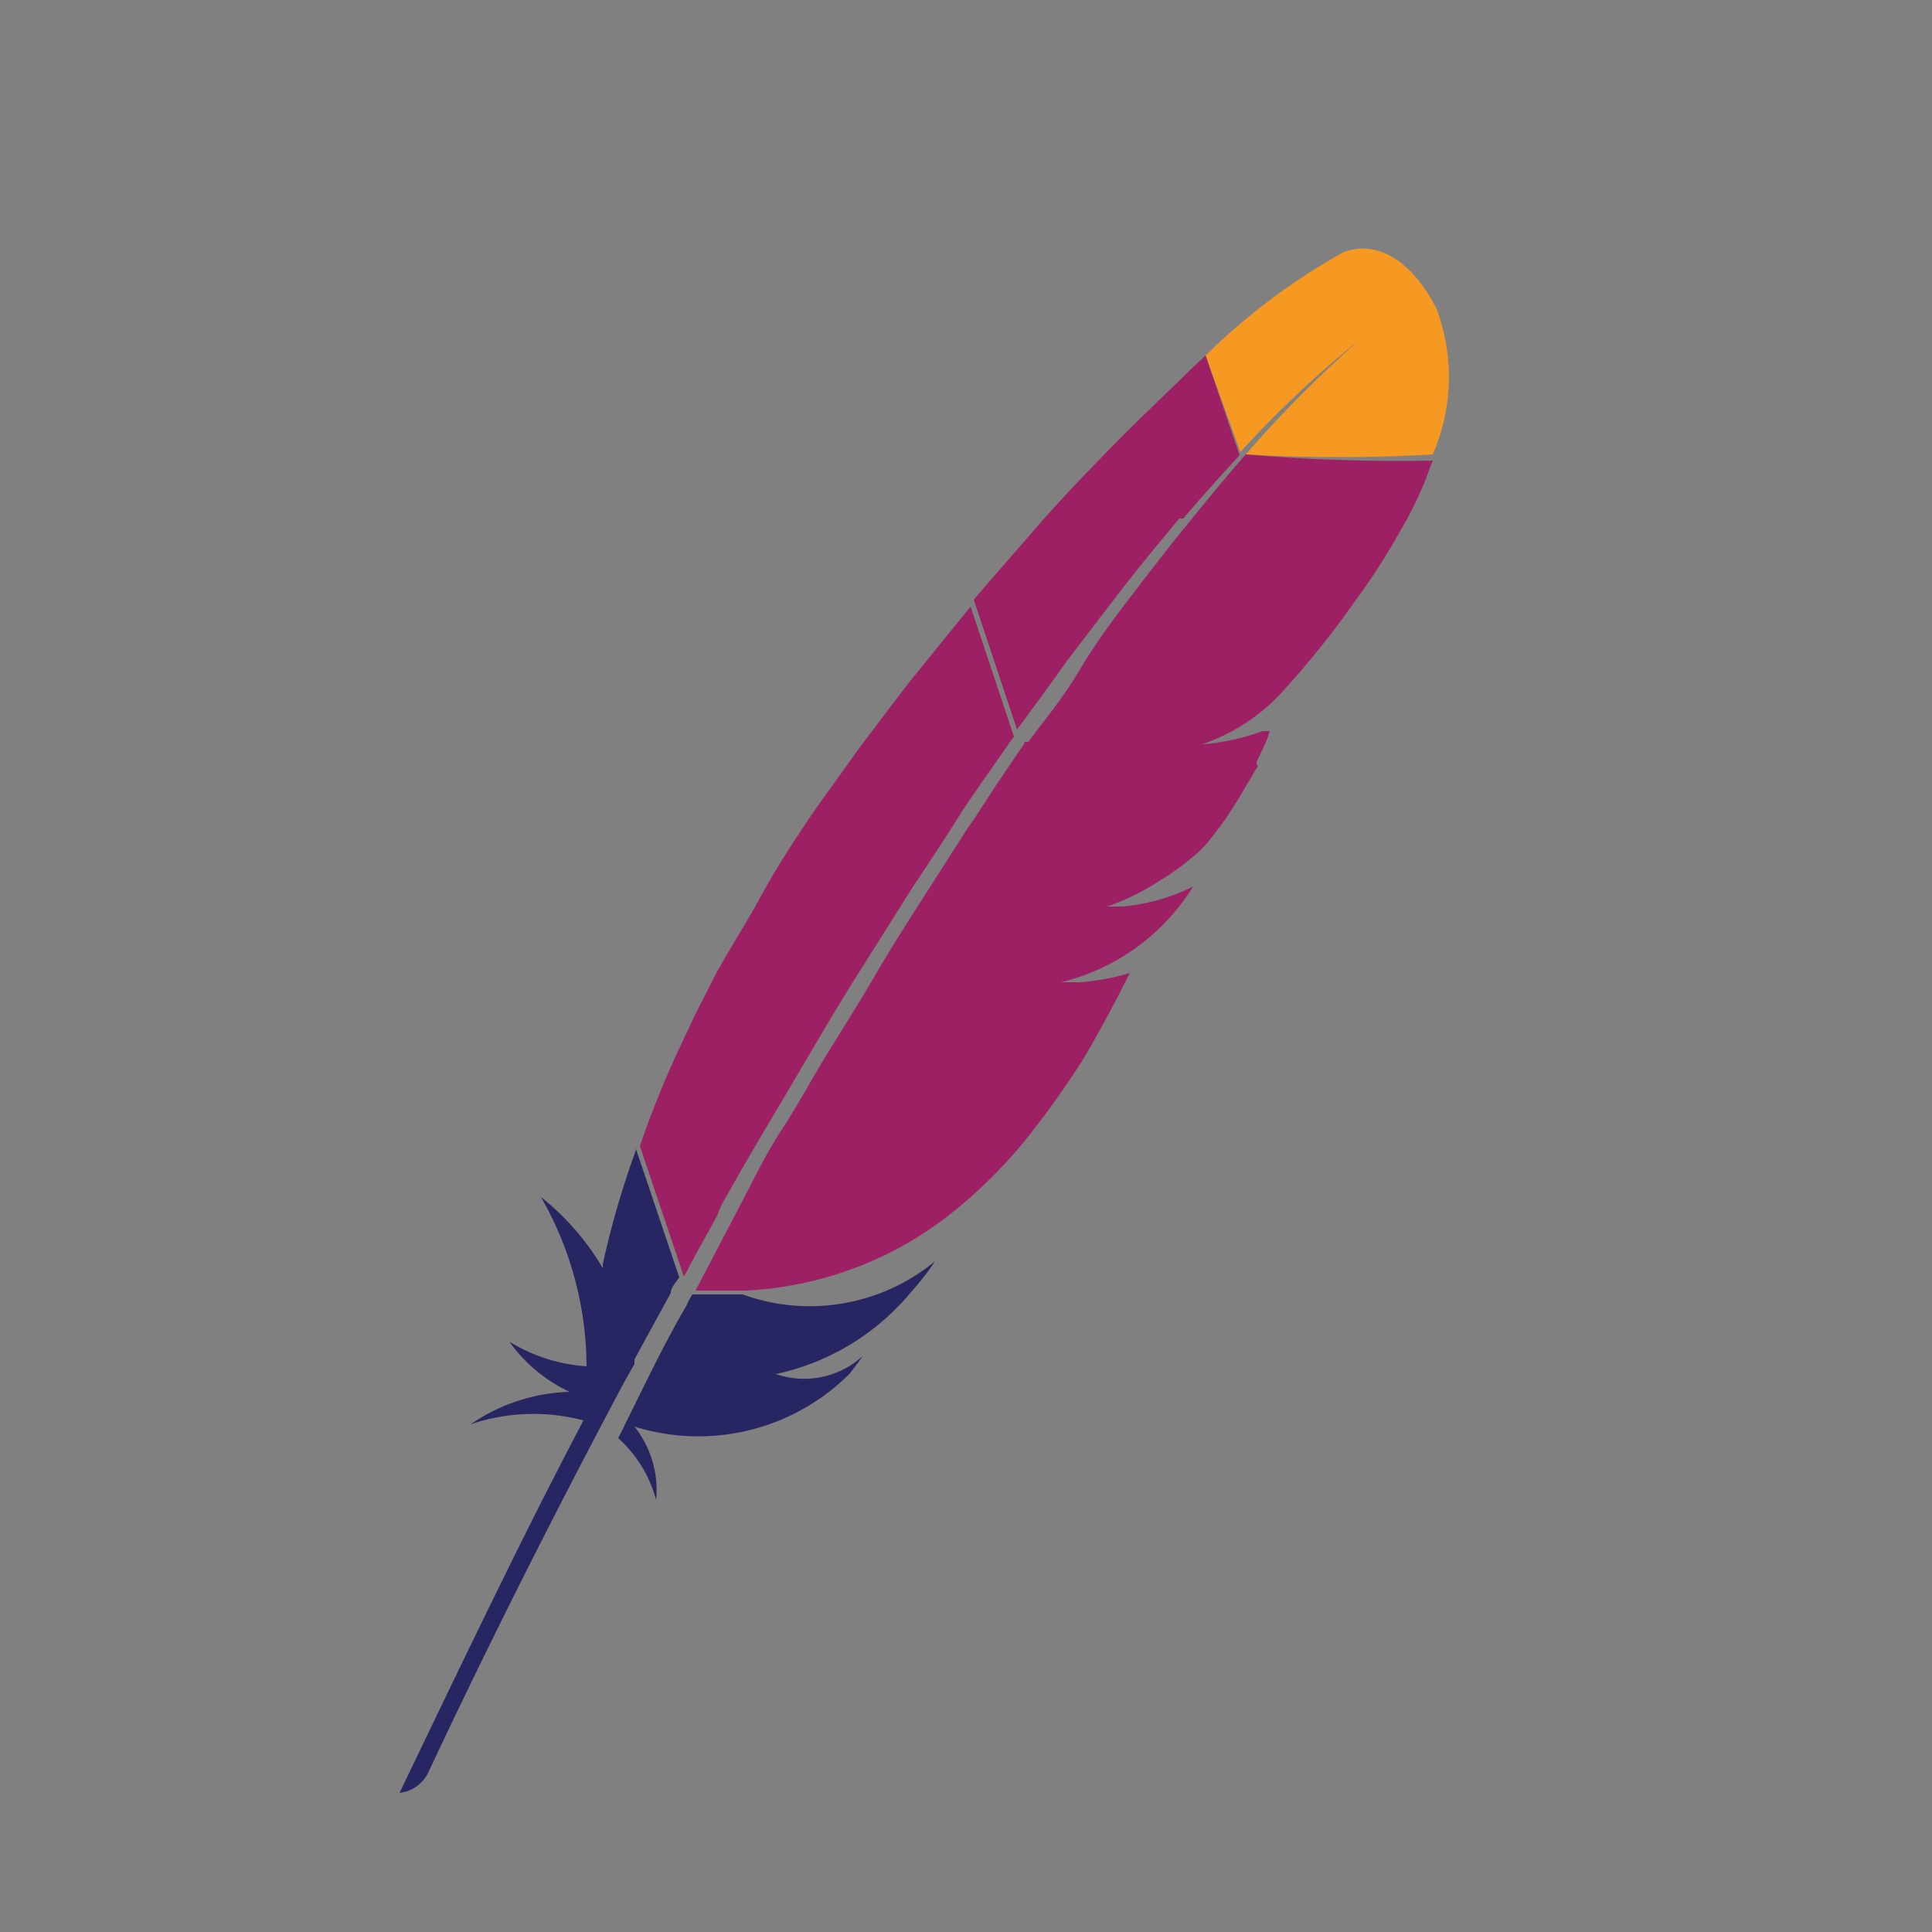 <svg id="Layer_1" data-name="Layer 1" xmlns="http://www.w3.org/2000/svg" xmlns:xlink="http://www.w3.org/1999/xlink" viewBox="0 0 25 25"><rect x="0" y="0" width="25" height="25" fill="#808080" stroke="none"/><defs><style>.cls-1,.cls-2,.cls-4{fill:none;}.cls-2{clip-rule:evenodd;}.cls-3{fill:#fff;}.cls-4{fill-rule:evenodd;}.cls-5{clip-path:url(#clip-path);}.cls-6{clip-path:url(#clip-path-2);}.cls-7{clip-path:url(#clip-path-3);}.cls-8{clip-path:url(#clip-path-4);}.cls-9{clip-path:url(#clip-path-5);}.cls-10{clip-path:url(#clip-path-6);}.cls-11{clip-path:url(#clip-path-7);}.cls-12{clip-path:url(#clip-path-8);}.cls-13{clip-path:url(#clip-path-9);}.cls-14{clip-path:url(#clip-path-10);}.cls-15{clip-path:url(#clip-path-11);}.cls-16{clip-path:url(#clip-path-12);}.cls-17{clip-path:url(#clip-path-13);}.cls-18{clip-path:url(#clip-path-14);}.cls-19{clip-path:url(#clip-path-15);}.cls-20{clip-path:url(#clip-path-16);}.cls-21{clip-path:url(#clip-path-17);}.cls-22{clip-path:url(#clip-path-18);}.cls-23{clip-path:url(#clip-path-19);}.cls-24{clip-path:url(#clip-path-20);}.cls-25{clip-path:url(#clip-path-21);}.cls-26{clip-path:url(#clip-path-22);}.cls-27{clip-path:url(#clip-path-23);}.cls-28{clip-path:url(#clip-path-24);}.cls-29{clip-path:url(#clip-path-25);}.cls-30{clip-path:url(#clip-path-26);}.cls-31{fill:url(#linear-gradient);}.cls-32,.cls-33{fill:#be202e;}.cls-33{opacity:0.35;isolation:isolate;}.cls-34{fill:url(#linear-gradient-2);}.cls-35{fill:url(#linear-gradient-3);}.cls-36{fill:url(#linear-gradient-4);}.cls-37{fill:url(#linear-gradient-5);}.cls-38{fill:url(#linear-gradient-6);}.cls-39{fill:url(#linear-gradient-7);}.cls-40{fill:url(#linear-gradient-8);}.cls-41{fill:url(#linear-gradient-9);}.cls-42{clip-path:url(#clip-path-28);}.cls-43{clip-path:url(#clip-path-29);}.cls-44{clip-path:url(#clip-path-30);}.cls-45{clip-path:url(#clip-path-31);}.cls-46{clip-path:url(#clip-path-32);}.cls-47{clip-path:url(#clip-path-33);}.cls-48{clip-path:url(#clip-path-34);}.cls-49{clip-path:url(#clip-path-35);}.cls-50{clip-path:url(#clip-path-36);}.cls-51{clip-path:url(#clip-path-37);}.cls-52{clip-path:url(#clip-path-38);}.cls-53{clip-path:url(#clip-path-39);}.cls-54{clip-path:url(#clip-path-40);}.cls-55{clip-path:url(#clip-path-41);}.cls-56{clip-path:url(#clip-path-42);}.cls-57{clip-path:url(#clip-path-43);}</style><clipPath id="clip-path"><rect class="cls-1" x="-121.47" y="806.75" width="19.26" height="20"/></clipPath><clipPath id="clip-path-2"><path class="cls-1" d="M-198.27-144.09a2.07,2.07,0,0,0-2.27,2c0,1.26.75,1.85,1.86,2.33l.39.16c.7.31,1,.5,1,1s-.34.76-1,.76-1.12-.52-1.45-1.06l-1.22.81a2.83,2.83,0,0,0,2.71,1.62c1.46,0,2.56-.76,2.56-2.15s-.74-1.87-2.06-2.43l-.38-.16c-.67-.29-.95-.48-.95-.94a.66.66,0,0,1,.74-.66,1,1,0,0,1,1,.66l1.2-.77A2.26,2.26,0,0,0-198.27-144.09Zm-5,0V-139c0,.78-.3,1-.81,1a1.34,1.34,0,0,1-1.16-.77l-1.27.77A2.84,2.84,0,0,0-204-136.4a2.13,2.13,0,0,0,2.34-2.36v-5.33Zm-6.61-6.88h14.84a.27.27,0,0,1,.27.27v14.84a.27.27,0,0,1-.27.27h-14.84a.27.27,0,0,1-.27-.27V-150.7A.27.27,0,0,1-209.92-151Zm0-.81A1.08,1.08,0,0,0-211-150.7v14.84a1.08,1.08,0,0,0,1.08,1.08h14.84a1.09,1.09,0,0,0,1.08-1.08V-150.7a1.09,1.09,0,0,0-1.08-1.08Z"/></clipPath><clipPath id="clip-path-3"><path class="cls-2" d="M-172.13-143.12l-.3-.49c-.1-.16-.2-.33-.29-.51a5,5,0,0,1-.47-1.16c-.18-.76.25-1.22.62-1.72.06-.08.13-.15.19-.22.39-.45.93-1,1.35-1.44a2.64,2.64,0,0,0,.73-1.71c0-.39,0-1.21-.29-1.36a2.84,2.84,0,0,1-.12,1.55,3.43,3.43,0,0,1-1.12,1.49c-.38.32-1,.91-1.34,1.26a3.49,3.49,0,0,0-.72,1,1.36,1.36,0,0,0,.23,1.35c.11.19.23.35.35.52s.26.34.38.5.26.32.39.48.34.39.41.45"/></clipPath><clipPath id="clip-path-4"><path class="cls-2" d="M-166.83-138.09c.17.2,0,.29-.22.37a29.16,29.16,0,0,1-5.46.43,22.93,22.93,0,0,1-3.22-.16c-.17,0-.91-.11-1-.26s.11-.16.18-.19a3.7,3.7,0,0,1,1-.24,3.69,3.69,0,0,0,.37-.05,4.73,4.73,0,0,0-2.46.53c-.22.24.15.35.4.41a22.06,22.06,0,0,0,3.86.28c1.51,0,5.16,0,6.5-.69.08,0,.23-.12.25-.2s-.14-.2-.23-.23"/></clipPath><clipPath id="clip-path-5"><path class="cls-2" d="M-171-141.89a4,4,0,0,0,.81-.58,1.61,1.61,0,0,0,.5-.89,2,2,0,0,0-.37-1c-.48-.69-.86-1.09-.22-1.86a4.74,4.74,0,0,1,.73-.68,12.85,12.85,0,0,1,1.24-.85l.44-.27a8.09,8.09,0,0,0-1.09.35,8,8,0,0,0-1,.46c-1,.54-1.93,1.39-1.53,2.56.26.8,1,1.27,1,1.87,0,.36-.39.73-.5.91"/></clipPath><clipPath id="clip-path-6"><path class="cls-2" d="M-169.06-138.69a5.59,5.59,0,0,1-.86-.38c-.17-.08-.1-.07-.32,0a16.4,16.4,0,0,1-3.22.16c-.24,0-.91,0-1-.21s0-.21.07-.28c-.6.11-1.22.54-.38.89a9.46,9.46,0,0,0,4,.25,14.93,14.93,0,0,0,1.78-.4"/></clipPath><clipPath id="clip-path-7"><path class="cls-2" d="M-169.06-139.9a1.51,1.51,0,0,1-.56-.31c-.11-.1-.07-.08-.33,0-.91.15-3.63.41-4.4.09-.1,0-.22-.1-.23-.22s.11-.21.16-.29c-.62.08-1.22.67-.39,1a12.4,12.4,0,0,0,4,.2,10.53,10.53,0,0,0,1.76-.4"/></clipPath><clipPath id="clip-path-8"><path class="cls-2" d="M-167.83-142.59a3.15,3.15,0,0,0-.43.05l-.44,0c-.89.11-1.88.19-2.77.23-.7,0-3.33.11-3.72-.19,0-.14.16-.23.27-.28a7.89,7.89,0,0,1,1.38-.38,7.57,7.57,0,0,0-2.72.61c-.6.31.4.43.78.48a27.2,27.2,0,0,0,6.44-.14,1.51,1.51,0,0,0,.67-.15c.17-.09.39-.19.54-.28"/></clipPath><clipPath id="clip-path-9"><path class="cls-2" d="M-175.22-136.13a14.55,14.55,0,0,0,2.53.36,25.16,25.16,0,0,0,2.88,0,12.73,12.73,0,0,0,3.69-.6c.25-.11.71-.35.75-.58a.88.88,0,0,0-.21.12c-1.87,1-6.14.92-8.35.8l-1.29-.09"/></clipPath><clipPath id="clip-path-10"><path class="cls-2" d="M-167.48-142.82a1.2,1.2,0,0,1,1.23.24,1.34,1.34,0,0,1,.08,1.4,4.55,4.55,0,0,1-1.41,1.57l-.25.18a4.5,4.5,0,0,0,1.4-.67,2.64,2.64,0,0,0,1-1.21,1.36,1.36,0,0,0-.5-1.58,1.32,1.32,0,0,0-.8-.23,1.07,1.07,0,0,0-.73.3"/></clipPath><clipPath id="clip-path-11"><path class="cls-1" d="M-142.26-149.11a.67.67,0,0,1,.65.69.67.67,0,0,1-.65.68.67.67,0,0,1-.64-.68A.67.67,0,0,1-142.26-149.11Zm1.87-1.09a9.32,9.32,0,0,0-1.65.14c-1.46.27-1.72.83-1.72,1.86v1.36h3.44v.46H-145a2.17,2.17,0,0,0-2.16,1.81,7,7,0,0,0,0,3.63c.25,1.06.83,1.81,1.83,1.81h1.19v-1.63A2.23,2.23,0,0,1-142-143h3.44a1.77,1.77,0,0,0,1.72-1.82v-3.4a2,2,0,0,0-1.72-1.86A10.88,10.88,0,0,0-140.39-150.2Z"/></clipPath><clipPath id="clip-path-12"><path class="cls-1" d="M-138.35-137.72a.66.66,0,0,1,.65.67.67.67,0,0,1-.65.68A.67.67,0,0,1-139-137,.66.66,0,0,1-138.35-137.72Zm1.93-8.56v1.58a2.24,2.24,0,0,1-2.14,2.25H-142a1.78,1.78,0,0,0-1.71,1.8v3.38c0,1,.81,1.52,1.71,1.8a5.6,5.6,0,0,0,3.44,0c.86-.26,1.72-.78,1.72-1.8v-1.36h-3.44v-.45h5.15c1,0,1.38-.71,1.72-1.79a6.23,6.23,0,0,0,0-3.61c-.24-1-.72-1.8-1.72-1.8Z"/></clipPath><clipPath id="clip-path-13"><path class="cls-3" d="M-108.11-110l-2.93,2.93a.25.25,0,0,1-.36,0l-.65-.66a.24.24,0,0,1,0-.35l2.09-2.1-2.09-2.09a.25.25,0,0,1,0-.36l.65-.65a.25.25,0,0,1,.36,0l2.93,2.93A.26.26,0,0,1-108.11-110Z"/></clipPath><clipPath id="clip-path-14"><rect class="cls-3" x="-107.13" y="-108.75" width="5.55" height="1.51" rx="0.38"/></clipPath><clipPath id="clip-path-15"><polygon class="cls-1" points="-211.98 -80.5 -191.58 -80.5 -191.58 -73.07 -201.78 -73.07 -201.78 -71.76 -206.46 -71.76 -206.46 -73.07 -211.98 -73.07 -211.98 -80.5"/></clipPath><clipPath id="clip-path-16"><polygon class="cls-1" points="-209.8 -73.95 -207.98 -73.95 -207.98 -77.66 -206.88 -77.66 -206.88 -73.95 -206.16 -73.95 -206.16 -79.05 -209.8 -79.05 -209.8 -73.95"/></clipPath><clipPath id="clip-path-17"><path class="cls-1" d="M-201.78-75.71h-1.1V-77.8h1.1ZM-204.7-79v5.83h1.82v-1.25H-201V-79Z"/></clipPath><clipPath id="clip-path-18"><polygon class="cls-1" points="-200.33 -79.05 -200.33 -73.95 -198.28 -73.95 -198.28 -77.66 -197.05 -77.66 -197.05 -73.95 -195.82 -73.95 -195.82 -77.66 -194.59 -77.66 -194.59 -73.95 -193.77 -73.95 -193.77 -79.05 -200.33 -79.05"/></clipPath><clipPath id="clip-path-19"><path class="cls-1" d="M-129.15-77.25v2.77a1.38,1.38,0,0,1-1.38,1.38h-2.77a1.38,1.38,0,0,1-1.38-1.38v-2.77a1.38,1.38,0,0,1,1.38-1.38h2.77A1.38,1.38,0,0,1-129.15-77.25Zm-7.38,0v2.77a1.38,1.38,0,0,1-1.38,1.38h-2.77a1.38,1.38,0,0,1-1.38-1.38v-2.77a1.38,1.38,0,0,1,1.38-1.38h2.77A1.38,1.38,0,0,1-136.53-77.25Zm-7.38,0v2.77a1.38,1.38,0,0,1-1.38,1.38h-2.77a1.38,1.38,0,0,1-1.38-1.38v-2.77a1.38,1.38,0,0,1,1.38-1.38h2.77A1.38,1.38,0,0,1-143.91-77.25Z"/></clipPath><clipPath id="clip-path-20"><path class="cls-1" d="M-100.48-72h-3.69v-5.86h3.57v1.09h-2.25v1.21h2.12v1.08h-2.12v1.39h2.37V-72Zm-.29,4.86h-12.78v-3.78h12.78ZM-114-72v-5.86h3.58v1.09h-2.26v1.21h2.13v1.08h-2.13v1.39h2.38V-72Zm4.22-5.86h1.5l.51,1.07c.17.35.3.64.44,1h0c.14-.37.25-.63.4-1l.49-1.07H-105L-106.59-75l1.72,3h-1.51l-.53-1.06c-.21-.41-.35-.72-.51-1.06h0c-.12.34-.27.65-.45,1.06l-.48,1.06h-1.49l1.67-3Zm-3.75-7.5h9v4a.39.39,0,0,0,.39.39h3.42v2h-12.78Zm14,6.37H-100v-2.32a.06.06,0,0,0,0,0,.43.43,0,0,0-.09-.26L-103.9-86h0A.27.27,0,0,0-104-86h0l-.08,0h0l-.09,0h-9.36a.79.79,0,0,0-.78.79V-79h-.47a1.12,1.12,0,0,0-1.11,1.12V-72a1.12,1.12,0,0,0,1.11,1.12h.47v4a.78.78,0,0,0,.78.78h12.78a.78.78,0,0,0,.78-.78v-4h.47A1.12,1.12,0,0,0-98.41-72v-5.83A1.12,1.12,0,0,0-99.52-79Z"/></clipPath><clipPath id="clip-path-21"><path class="cls-1" d="M-76.33,15.52a1,1,0,0,0-1,1h2A1,1,0,0,0-76.33,15.52Zm0-1.2A2.45,2.45,0,0,1-73.71,17v.49h-3.65v.09a1,1,0,0,0,1.07,1.15,1,1,0,0,0,1-.49h1.55A2.34,2.34,0,0,1-76.33,20,2.51,2.51,0,0,1-79,17.21C-79,15.38-78,14.32-76.33,14.32Zm-7.29-1.83c1.64,0,2.8.89,2.84,2.23h-1.69a1.06,1.06,0,0,0-1.15-.85c-.63,0-1.07.31-1.07.76s.31.62,1.07.75l.93.18c1.42.27,2,.89,2,2,0,1.46-1.11,2.35-3,2.35s-2.94-.84-3-2.22h1.73c.05.53.58.84,1.29.84s1.16-.31,1.16-.8-.31-.62-1.11-.75l-.94-.18c-1.29-.27-2-1-2-2.09C-86.47,13.38-85.36,12.49-83.62,12.49Zm-3.65-9.91a1.8,1.8,0,0,0-1.82,1.83V20.76a1.8,1.8,0,0,0,1.82,1.82h16.36a1.8,1.8,0,0,0,1.82-1.82V4.49l-6.8,6.85-4.62-4.62,1.91-1.91,2.67,2.66L-71,2.58Z"/></clipPath><clipPath id="clip-path-22"><path class="cls-2" d="M-40.8,10.49l1.06-.51a.15.15,0,0,1,.15,0,1.83,1.83,0,0,1,.5.75s0,0,0,0c.2-.39,1.44-2.41,2.93-2.7a12,12,0,0,0-1.49,1.73,18.61,18.61,0,0,0-1,1.87.23.23,0,0,1-.19.15h-1.29a.11.11,0,0,1-.1-.1,1.53,1.53,0,0,0-.65-1.19,0,0,0,0,1,0,0"/></clipPath><clipPath id="clip-path-23"><path class="cls-2" d="M-59.24,15.54l-.34.75a.14.14,0,0,0,.11.21h4.28a.48.48,0,0,0,.43-.28l.71-1.39a.12.12,0,0,0-.09-.18H-56.2a.13.13,0,0,1-.11-.18l.43-1a.31.31,0,0,1,.3-.21h.23a.12.12,0,0,1,.09.18l-.25.5a.15.15,0,0,0,.11.21H-54a.51.51,0,0,0,.41-.26L-53,13c0-.1,0-.23-.12-.23H-57.5a.43.43,0,0,0-.39.26l-.91,1.77a.13.13,0,0,0,.09.21h2.44a.11.11,0,0,1,.09.18l-.43.86s0,.06-.07.06h-.62a.09.09,0,0,1-.06-.14l.25-.46a.1.1,0,0,0-.09-.16h-1.72c-.13,0-.25.08-.32.21"/></clipPath><clipPath id="clip-path-24"><path class="cls-2" d="M-52.2,13.44l-.59,1c-.05.09,0,.18.12.18h1.73a.5.5,0,0,0,.4-.22l.31-.53a.45.45,0,0,1,.36-.21h0c.1,0,.14.1.12.19l-.4.8a.52.52,0,0,1-.45.25h-2.51l-.88,1.44a.14.14,0,0,0,.12.2h4.29a.49.49,0,0,0,.42-.25l1.59-2.83a.14.14,0,0,0-.12-.21h-4.17a.59.59,0,0,0-.38.23m1.14,2.65h-.14a.14.14,0,0,1-.12-.2l.21-.44a.38.38,0,0,1,.31-.18.2.2,0,0,1,.19.3l-.19.34a.28.28,0,0,1-.26.18M-45.37,11l-.07.14-2.92,5.12a.14.14,0,0,0,.12.2h1.66a.39.39,0,0,0,.33-.18l1.59-2.58a.47.47,0,0,1,.4-.23.18.18,0,0,1,.17.25l-1.43,2.54a.15.15,0,0,0,.15.2h1.54a.55.55,0,0,0,.47-.27l1.26-2.31.28-.55s.14-.27,0-.27h-2.2a.09.09,0,0,1-.07-.11l.24-.44a.57.57,0,0,0,0-.55,4.69,4.69,0,0,0-.83-1.09c-.14,0-.47-.12-.61.13"/></clipPath><clipPath id="clip-path-25"><path class="cls-2" d="M-41,12.84l-1.72,3.37a.19.19,0,0,0,.14.29h1.81a.12.12,0,0,0,.14-.1L-39,13a.17.17,0,0,0-.13-.26h-1.68c-.1,0-.14,0-.17.08"/></clipPath><clipPath id="clip-path-26"><rect class="cls-1" x="-40.75" y="8.06" width="4.6" height="3.69"/></clipPath><linearGradient id="linear-gradient" x1="-9782.68" y1="-2263.57" x2="-9759.92" y2="-2290.18" gradientTransform="matrix(0.07, -0.11, -0.11, -0.07, 483.82, -1258.34)" gradientUnits="userSpaceOnUse"><stop offset="0" stop-color="#f69923"/><stop offset="0.31" stop-color="#f79a23"/><stop offset="0.84" stop-color="#e97826"/></linearGradient><linearGradient id="linear-gradient-2" x1="-9951.05" y1="-2260.57" x2="-9788.73" y2="-2260.57" gradientTransform="matrix(0.07, -0.11, -0.11, -0.07, 483.82, -1258.34)" gradientUnits="userSpaceOnUse"><stop offset="0.32" stop-color="#9e2064"/><stop offset="0.63" stop-color="#c92037"/><stop offset="0.75" stop-color="#cd2335"/><stop offset="1" stop-color="#e97826"/></linearGradient><linearGradient id="linear-gradient-3" x1="-9931.46" y1="-2276.88" x2="-9834.73" y2="-2276.88" gradientTransform="matrix(0.07, -0.11, -0.11, -0.07, 483.82, -1258.34)" gradientUnits="userSpaceOnUse"><stop offset="0" stop-color="#282662"/><stop offset="0.1" stop-color="#662e8d"/><stop offset="0.79" stop-color="#9f2064"/><stop offset="0.95" stop-color="#cd2032"/></linearGradient><linearGradient id="linear-gradient-4" x1="-9941.94" y1="-2259.07" x2="-9779.62" y2="-2259.07" xlink:href="#linear-gradient-2"/><linearGradient id="linear-gradient-5" x1="-9930.1" y1="-2261.29" x2="-9844.8" y2="-2261.29" xlink:href="#linear-gradient-3"/><linearGradient id="linear-gradient-6" x1="-9941.94" y1="-2275.87" x2="-9779.62" y2="-2275.87" xlink:href="#linear-gradient-2"/><linearGradient id="linear-gradient-7" x1="-9952.01" y1="-2275.05" x2="-9789.69" y2="-2275.05" xlink:href="#linear-gradient-2"/><linearGradient id="linear-gradient-8" x1="-9941.94" y1="-2280.9" x2="-9779.62" y2="-2280.9" xlink:href="#linear-gradient-2"/><linearGradient id="linear-gradient-9" x1="-9941.94" y1="-2280.31" x2="-9779.62" y2="-2280.31" xlink:href="#linear-gradient-2"/><clipPath id="clip-path-28"><path class="cls-2" d="M-208.12,57.39a2,2,0,0,1-.94-.24,2,2,0,0,1-1-1.77v-8a2,2,0,0,1,2-2,2,2,0,0,1,2,2v4.26l6.31-4.26-9.37-6.34a2,2,0,0,1-.55-2.77,2,2,0,0,1,2.73-.56l11.85,8a2,2,0,0,1,.88,1.67,2,2,0,0,1-.88,1.66l-11.84,8a2,2,0,0,1-1.09.34"/></clipPath><clipPath id="clip-path-29"><rect class="cls-1" x="-150.82" y="37.35" width="20.49" height="20"/></clipPath><clipPath id="clip-path-30"><path class="cls-2" d="M-138.86,55.76l-.32,0h-.24c.09-.18.15-.33.2-.43l.36.38"/></clipPath><clipPath id="clip-path-31"><path class="cls-2" d="M-139,47.5a4,4,0,0,1-.54.37l-.62.37a7.19,7.19,0,0,0-.75.15l0,0a.1.1,0,0,0-.07.08l-.63,2.06-3.4.74-1.08-.73-.31-2.49c.61-.11,1.42-.23,2.4-.34a2.88,2.88,0,0,0-.3.39l-.58.82.84-.56a14.77,14.77,0,0,1,1.44-.78c1-.07,1.92-.11,2.89-.11Zm-5.29,2.8a2,2,0,0,1,.94-.11h.27c.44,0,.81,0,.8-.65s-.31-1.23-.75-1.22-.87.56-.84,1.24a1.18,1.18,0,0,0,.07.39.67.67,0,0,0-.49.35Zm11.18-2.24-.3,2.12-1.08.74-3.4-.38-.63-2a.17.17,0,0,0-.1-.1,6.49,6.49,0,0,0-.89-.16h.09a14.09,14.09,0,0,0,2.64-.63C-135.23,47.72-134,47.91-133.1,48.06Zm-2.17,2s-.09-.29-.5-.24a.89.89,0,0,0,.05-.43c-.05-.68-.45-1.22-.89-1.2s-.73.58-.7,1.26.39.67.83.66C-135.89,50.06-135.56,49.88-135.27,50Z"/></clipPath><clipPath id="clip-path-32"><path class="cls-2" d="M-136.43,49c0,.21-.09.39-.22.39s-.22-.16-.23-.38h0c0-.22.1-.4.22-.4h0c.13,0,.23.17.23.38h0m-6.3.28c0,.22-.09.4-.22.41s-.23-.17-.23-.39h0c0-.21.1-.39.22-.4h0c.12,0,.23.17.23.38"/></clipPath><clipPath id="clip-path-33"><path class="cls-2" d="M-131.61,49l-.41-.23-.28,2a.21.21,0,0,1-.06.1l-.41.28a.5.5,0,0,0,0,.12,1.18,1.18,0,0,0,1-.39,8.3,8.3,0,0,0,.22-1.18c0-.51,0-.61,0-.66m-6.29,7.46a1.82,1.82,0,0,1-.72-.45l0,0a4.29,4.29,0,0,1-.5.07h-.37a1.94,1.94,0,0,1-1,.68,6.23,6.23,0,0,0,2.65-.26m-8.7-4.81,0-.09-.53-.36a.17.17,0,0,1-.06-.1l-.25-2.06a4.41,4.41,0,0,0-.47.27c-.05,0-.09.15,0,.64a8.47,8.47,0,0,0,.31,1.36,1.42,1.42,0,0,0,1.07.34m7.91-.09a.14.14,0,0,1-.12-.1l-.66-2.12-.28,0-.29,0-.64,2.06a.12.12,0,0,1-.1.09l-.31.07c0,.11-.11.26-.39.35a32.8,32.8,0,0,1-3.66.93,3.21,3.21,0,0,1-.82-.38,4.3,4.3,0,0,1-.18-.46h0A9.16,9.16,0,0,0-145,54.2l1.75-.53c.46-.7,1.11-1.39,1.58-1.41h.25c.22,0,.44,0,.64,0a.82.82,0,0,1-.23-.41,2,2,0,0,0,1.35.36,2.43,2.43,0,0,0,1.23-.53v-.13l-.3,0"/></clipPath><clipPath id="clip-path-34"><path class="cls-2" d="M-138.08,51.82a.73.73,0,0,1-.32-.17v.06a.75.75,0,0,1-.33.56,4.5,4.5,0,0,1,1.08-.25.54.54,0,0,1,.38.15l.05,0,1.24,1,1.23.13c.23,0,.43,0,.63,0h.19a9.37,9.37,0,0,0,.57-1.31,4,4,0,0,1-1,.56,34.35,34.35,0,0,1-3.69-.77"/></clipPath><clipPath id="clip-path-35"><path class="cls-2" d="M-130.76,44.41c0-.06,0-.13,0-.2s0-.09,0-.14a5,5,0,0,0-.61-.41,6.38,6.38,0,0,0-.74-.37c-.25-.12-.5-.22-.76-.32a3.12,3.12,0,0,0-.39-.15l-.39-.15c.27,0,.55.11.82.18a5.26,5.26,0,0,1,.53.15,8.1,8.1,0,0,0-7.45-5.27A8.09,8.09,0,0,0-147.24,43a5.26,5.26,0,0,1,.53-.15c.27-.07.54-.13.82-.18l-.39.15a3.12,3.12,0,0,0-.39.15c-.26.1-.52.2-.77.32a7.14,7.14,0,0,0-.73.37,4.33,4.33,0,0,0-.61.41s0,.09,0,.14a1.5,1.5,0,0,0,0,.2c0,.14,0,.28,0,.41a7.37,7.37,0,0,0,.05.82,7.08,7.08,0,0,0,.16.8c0,.13.08.26.13.39l.08.18,0,.09,0,0,.06,0,.13.06.24.11h0l-.23-.86c.05,0,.49-.12,1.23-.27l-.18,0-.5-.16-.24-.11a1.08,1.08,0,0,1-.2-.16,13.12,13.12,0,0,0,4,0,41.26,41.26,0,0,1,4.16-.23,41.45,41.45,0,0,1,4.17.23,13.12,13.12,0,0,0,4,0,1.16,1.16,0,0,1-.21.16l-.23.11-.5.16h-.08c.82.15,1.3.28,1.35.29l-.22.82.13-.06.13-.06.06,0,0,0,0-.09.08-.18a2.91,2.91,0,0,0,.12-.39,5.42,5.42,0,0,0,.17-.8,7.37,7.37,0,0,0,0-.82c0-.13,0-.27,0-.41"/></clipPath><clipPath id="clip-path-36"><path class="cls-2" d="M-136.38,42.83a5.89,5.89,0,0,1-.17,1.64.11.11,0,0,0,0,.08l-.66-.06a3.64,3.64,0,0,0,.31-1.25,6.31,6.31,0,0,0,.52-.41m-6.3.41a3.38,3.38,0,0,0,.31,1.24l-.66.06a.08.08,0,0,0,0-.07,5.85,5.85,0,0,1-.17-1.64,6.31,6.31,0,0,0,.52.41m9,1.81v0l.07,0c.2.07.41.14.6.22a2.3,2.3,0,0,1-.65-1.26,5.26,5.26,0,0,1,0,1m-9.79-2.34-2.1.59a6.62,6.62,0,0,0-.07,1.63h0a6.08,6.08,0,0,1,.21-1.22c.07-.17.51-.28.85-.36s.87-.24,1,.23a4,4,0,0,0,.24.7,6.38,6.38,0,0,1-.11-1.57m7.36,0a6.76,6.76,0,0,1-.13,1.65,3.43,3.43,0,0,0,.28-.78c.1-.47.64-.31,1-.23s.78.19.85.36a5.54,5.54,0,0,1,.2,1.16A7.19,7.19,0,0,0-134,43.3l-2.1-.59m-6.59.18.23.17a.11.11,0,0,1,.06.11,3.36,3.36,0,0,0,.32,1.27s0,0,0,0c.76-.05,1.53-.07,2.29-.07s1.52,0,2.28.07l0,0a3.36,3.36,0,0,0,.32-1.27.11.11,0,0,1,.06-.11l.22-.16v0a10.21,10.21,0,0,0-.32-3.62c0,.47-.12,4.54-1.15,4.54h-2.83c-1.09,0-1.18-4.59-1.18-4.59l0,.17a10.3,10.3,0,0,0-.29,3.52m-3.2,2.18v0a5.73,5.73,0,0,1,0-1,2.23,2.23,0,0,1-.64,1.26,6.13,6.13,0,0,1,.6-.22l.07,0"/></clipPath><clipPath id="clip-path-37"><path class="cls-2" d="M-132.79,51.22l-.06.27a2.76,2.76,0,0,0,.79.06,2.18,2.18,0,0,0,.27-.72,1.18,1.18,0,0,1-1,.39m-8.37,5.62a5.13,5.13,0,0,0,1.69.18,7,7,0,0,0,2.07-.47,1.71,1.71,0,0,1-.5-.1,6.23,6.23,0,0,1-2.65.26,2.84,2.84,0,0,1-.48.11l-.13,0m-5.4-5.07a.65.65,0,0,1,0-.13,1.42,1.42,0,0,1-1.07-.34,1.82,1.82,0,0,0,.24.56,2.93,2.93,0,0,0,.87-.09m.6.68a3.21,3.21,0,0,0,.82.38,32.8,32.8,0,0,0,3.66-.93c.28-.09.37-.24.39-.35l-4.14.91h0l-.09,0-.16-.11L-146,52h0l-.2-.13v0a.3.3,0,0,1,0,.1h0a4.3,4.3,0,0,0,.18.46m12.72-.79c0-.09.05-.19.07-.29l-.14.1-.39.27-.42.29-.07,0h0l-4.17-.47v.07a.73.73,0,0,0,.32.17,34.35,34.35,0,0,0,3.69.77,4,4,0,0,0,1-.56h0l.12-.36"/></clipPath><clipPath id="clip-path-38"><path class="cls-2" d="M-137.66,46.13l-.11.13a8.4,8.4,0,0,1-.8.87l-1.16,0c-.67,0-1.3,0-1.9,0a14.79,14.79,0,0,1,3-.89c.33-.06.66-.11,1-.14m-5,.37a6.75,6.75,0,0,0-1,.81c-.74.07-1.48.16-2.21.28a16.8,16.8,0,0,1,3.19-1.09m10.41,1.73-.35,2.39-1.66,1.15-4.33-.49-.65-2.11a.16.16,0,0,0-.11-.1,2.37,2.37,0,0,0-.43,0,2.35,2.35,0,0,0-.42,0,.16.16,0,0,0-.11.1l-.64,2.06-4.3.94L-146.94,51l-.34-2.68.23-.12.35-.08.32,2.53a.13.13,0,0,0,.06.1l1.17.81.09,0h0l3.54-.77,0,0a.1.1,0,0,0,.07-.08l.64-2.07a4.73,4.73,0,0,1,1-.14,4.74,4.74,0,0,1,1,.14l.64,2.07a.14.14,0,0,0,.12.1l3.54.39a.12.12,0,0,0,.1,0l1.17-.81a.18.18,0,0,0,.06-.09l.31-2.16.59.11m.44-1.49-.31,1.13a33.57,33.57,0,0,0-3.85-.57,10.14,10.14,0,0,0,1.79-1c1.11.15,1.93.32,2.37.42m-15.89,0,.09.31c.21-.16.42-.32.64-.46-.3,0-.55.11-.73.15"/></clipPath><clipPath id="clip-path-39"><path class="cls-2" d="M-135.72,46.1l-1.4-.07a1.88,1.88,0,0,1-.16.23,8.91,8.91,0,0,1-1.37,1.46,11,11,0,0,0,3.31-1.6l-.38,0m-3.42-.12h-1.75l-.64.3h0a7.4,7.4,0,0,0-1.73,1.21l.21-.11a11,11,0,0,1,3.4-1.41h.52m-3.94.08-.89,0-1,.07-.51,0-.14,0A14.11,14.11,0,0,0-149,48.94l.07-.07a13.46,13.46,0,0,1,5.86-2.81m9.87,7.53,0,0a1.81,1.81,0,0,1-.88.17c-.22,0-.43,0-.67,0-.48,0-1.29-.14-1.3-.14h-.06l-.05,0-1.29-1-.07,0c-.06,0-.06,0-.09,0a12.39,12.39,0,0,0-1.89.52l-.08,0-.07,0a5,5,0,0,0-1.69-.29h-.23c-.09,0-.61.25-1.27,1.28l0,.06-.08,0s-1.15.36-2.36.7l-.08,0-.07,0-.93-.42.1,0c.44.38,1.29,1.11,1.39,1.21l.05.05a.46.46,0,0,0-.07-.07h0a2.45,2.45,0,0,0,.66.46,1.6,1.6,0,0,0,.37.12h.39l.8-.06.8-.08.8-.11.39-.06.18-.06a.65.65,0,0,0,.15-.1l.29-.27.29-.29c.15-.16.29-.33.44-.5l.06-.06h0l.09.07c.19.13.37.28.56.4a7.8,7.8,0,0,0,.71.46l.19.09h.19l.41,0,.85-.15.83-.17.84-.19a2.67,2.67,0,0,0,.4-.13,1.56,1.56,0,0,0,.34-.23,2.47,2.47,0,0,0,.55-.65h0a2,2,0,0,0,.19-.42m-5.23-13h.49v-1h-3.61v1h.5v-.5h1v3h-.42v.56H-139v-.56h-.42v-3h1v.5"/></clipPath><clipPath id="clip-path-40"><path class="cls-2" d="M-134.71,46.17h0l-.61,0h0a11,11,0,0,1-3.31,1.6l0,0A10.94,10.94,0,0,0-136.2,47a9.13,9.13,0,0,0,1.39-.77l.1-.07m-4.95-.2a11.24,11.24,0,0,0-3.4,1.42c.41-.2.81-.39,1.23-.56l.15-.06.05,0,.12,0,.07,0,.12,0,.08,0,.11,0,.1,0,.1,0,.12,0,.09,0,.14-.05.07,0,.22-.07.49-.14.66-.16h-.52m-3.42.09a13.46,13.46,0,0,0-5.86,2.81l-.07.07a19.15,19.15,0,0,1,5.38-2.57l.23-.07c.4-.11.8-.2,1.2-.28l-.88,0m10.3,7.33-.07,0,0,0h0l0,0h0l-.05,0h0l-.06,0h0l-.11.05a2,2,0,0,1-.19.42h0a2.47,2.47,0,0,1-.55.65,1.56,1.56,0,0,1-.34.23,2.67,2.67,0,0,1-.4.13l-.84.19-.83.17-.85.15-.42,0h-.18l-.19-.09a7.8,7.8,0,0,1-.71-.46c-.19-.12-.37-.27-.56-.4v0h0l0,0h0l0,0,.15.18,0,0c.08.09.4.46.79.84a1.46,1.46,0,0,0,1.06.44,1.59,1.59,0,0,0,.43-.06l.44-.1c.45-.11,1-.22,1.29-.31l.06,0,.13,0,.2,0a1.66,1.66,0,0,0,1.25-.79c.08-.18.17-.35.26-.52s.3-.56.44-.84h0l0,0-.06,0m-6.62,1.24,0,0c-.15.17-.29.34-.44.5l-.29.29-.29.27a.65.65,0,0,1-.15.1l-.18,0-.39.07-.8.11-.8.08-.8.06h-.39a2.29,2.29,0,0,1-.37-.12,2.66,2.66,0,0,1-.66-.45h0l.09.09,0,0-.05-.05c-.1-.1-.95-.83-1.39-1.21l-.1,0c.08.12.17.24.25.37l.4.55.18.23a2.66,2.66,0,0,0,2.26,1.18l.46,0h.21c1-.12,1.29-.17,1.45-.19l.11,0h0a2.4,2.4,0,0,0,.69-.2,1.2,1.2,0,0,0,.57-.52c.28-.62.33-.77.34-.78l.09-.26"/></clipPath><clipPath id="clip-path-41"><path class="cls-2" d="M-136.65,49a.22.22,0,0,0,.22-.22.22.22,0,0,0-.22-.22h0a.22.22,0,0,0-.22.22h0A.23.23,0,0,0-136.65,49Zm1.38,1c-.29-.14-.62,0-1.21,0-.44,0-.81,0-.83-.66s.26-1.25.7-1.26.84.52.89,1.2a.89.89,0,0,1-.05.43C-135.36,49.73-135.27,50-135.27,50Zm-7.68-.83a.23.23,0,0,0,.22-.23.23.23,0,0,0-.23-.22.24.24,0,0,0-.22.23A.24.24,0,0,0-142.95,49.19Zm.68.35c0,.68-.36.64-.8.65h-.27a2,2,0,0,0-.94.11.7.7,0,0,1,.49-.35,1.18,1.18,0,0,1-.07-.39c0-.68.4-1.24.84-1.24S-142.27,48.86-142.27,49.54Zm8.33-4.67s0,.08,0,.12l-.53-.13a17,17,0,0,0-1.76-.28h-.06v0a1.8,1.8,0,0,0,0-.19,6.76,6.76,0,0,0,.13-1.65l2.1.59A7.19,7.19,0,0,1-133.94,44.87Zm-2.61-.4a.11.11,0,0,0,0,.08l-.66-.06a3.64,3.64,0,0,0,.31-1.25,6.31,6.31,0,0,0,.52-.41A5.89,5.89,0,0,1-136.55,44.47Zm-6.48.07a.08.08,0,0,0,0-.07,5.89,5.89,0,0,1-.17-1.64,6.31,6.31,0,0,0,.52.41,3.38,3.38,0,0,0,.31,1.24Zm-.32,0c-.29,0-.59.07-.88.12l-.88.16-.52.13v-.06a6.62,6.62,0,0,1,.07-1.63l2.1-.59a6.38,6.38,0,0,0,.11,1.57,2.68,2.68,0,0,0,.07.27v0Zm10.54.83-.05,0-.09,0-.06,0c-.19-.08-.4-.15-.6-.22l-.07,0v0a5.26,5.26,0,0,0,0-1,8,8,0,0,0-.09-.88.16.16,0,0,0-.1-.11l-.3-.08a5.43,5.43,0,0,0-1-3.39,6.16,6.16,0,0,1,.83,3.33l-1.86-.52h-.13l-.13.12a6.55,6.55,0,0,0,0-.75v-.09a6.89,6.89,0,0,0-.83-2.92,3.49,3.49,0,0,1,.14.46,10.24,10.24,0,0,1,.32,3.62v0h0l-.22.16a.11.11,0,0,0-.06.11,3.36,3.36,0,0,1-.32,1.27l0,0c-.76-.05-1.52-.07-2.28-.07s-1.53,0-2.29.07c0,0,0,0,0,0a3.36,3.36,0,0,1-.32-1.27.11.11,0,0,0-.06-.11l-.23-.17a10.3,10.3,0,0,1,.29-3.52c.09-.35.16-.56.16-.58a7.47,7.47,0,0,0-.84,3.76l-.13-.12h-.14l-1.85.52a6.07,6.07,0,0,1,.83-3.33A5.43,5.43,0,0,0-145.43,43l-.3.08a.16.16,0,0,0-.1.11,8.46,8.46,0,0,0-.1.88,5.73,5.73,0,0,0,0,1v0l-.07,0c-.2.07-.41.14-.6.22l-.06,0h0l-.09,0,0,0,0,0a2,2,0,0,1,.42-.13,3.29,3.29,0,0,1,.43-.09c.29-.06.58-.1.87-.14s.58-.07.88-.09l.87-.07c1.18-.06,2.35-.09,3.53-.09s2.35,0,3.52.09l.88.07c.3,0,.59.06.88.09s.58.08.87.14a3.29,3.29,0,0,1,.43.09,2.25,2.25,0,0,1,.42.13Z"/></clipPath><clipPath id="clip-path-42"><path class="cls-2" d="M-139.46,40.11v3h.42v.56h-1.42v-.56h.42v-3h-1v.5h-.5v-1h3.61v1h-.49v-.5Zm1.88.87V39.26h-4.35V41h1.24v-.5h.28v2.31h-.42v1.3h2.16v-1.3h-.42V40.48h.28V41Z"/></clipPath><clipPath id="clip-path-43"><rect class="cls-1" x="-118.6" y="37.25" width="19.26" height="20"/></clipPath></defs><title>maven</title><rect class="cls-1" x="-643.42" y="-1120.26" width="1366" height="2644"/><rect class="cls-1" x="-935.03" y="-1249.83" width="1366" height="3311"/><path class="cls-3" d="M-108.11-110l-2.93,2.93a.25.25,0,0,1-.36,0l-.65-.66a.24.24,0,0,1,0-.35l2.09-2.1-2.09-2.09a.25.25,0,0,1,0-.36l.65-.65a.25.25,0,0,1,.36,0l2.93,2.93A.26.26,0,0,1-108.11-110Z"/><g class="cls-17"><rect class="cls-3" x="-668.19" y="-459.19" width="742.75" height="1800.34"/></g><rect class="cls-3" x="-107.13" y="-108.75" width="5.55" height="1.51" rx="0.38"/><g class="cls-18"><rect class="cls-3" x="-667.19" y="-459.19" width="742.75" height="1800.34"/></g><rect class="cls-1" x="-693.44" y="-1176.12" width="1366" height="3024"/><rect class="cls-1" x="-576.24" y="-976.67" width="1366" height="2291"/><g id="g4701"><path id="path4710" class="cls-31" d="M17.39,3.26A8.33,8.33,0,0,0,15.6,4.6l.45,1.25A13.66,13.66,0,0,1,17.59,4.4l.06-.05-.06.05a15.56,15.56,0,0,0-1.47,1.48,20.8,20.8,0,0,0,2.42,0A2.51,2.51,0,0,0,18.59,4S18.14,3,17.39,3.26Z"/><path id="path4712" class="cls-1" d="M15.39,9.69h0Z"/><path id="path4714" class="cls-1" d="M14.46,11.66h0Z"/><path id="path4716" class="cls-1" d="M9.54,15.67l0,0,.55-1c.21-.36.41-.7.6-1s.41-.69.61-1,.42-.68.62-1l.48-.75c.05-.08.1-.16.16-.24l.3-.46.27-.4.09-.13v0h-.07l0-.12,0,0-.41.6-.24.35c-.22.33-.44.66-.65,1l-.64,1-.6,1-.59,1-.59,1-.12.23q-.24.4-.45.81l.07.2H9s0,0,0,0C9.17,16.35,9.36,16,9.54,15.67Z"/><path id="path4720" class="cls-32" d="M13.91,12.65h0Z"/><path id="path4722" class="cls-33" d="M13.91,12.65h0Z"/><path id="path4724" class="cls-32" d="M14.27,11.67Z"/><path id="path4726" class="cls-33" d="M14.27,11.67Z"/><path id="path4737" class="cls-34" d="M13.8,8.56l.72-.94c.24-.31.49-.61.74-.91l.05,0c.24-.28.49-.56.73-.82L15.6,4.6l-.16.15-.65.63c-.26.25-.52.52-.79.8s-.5.54-.75.83-.43.49-.65.75l0,0,.56,1.68C13.36,9.17,13.59,8.86,13.8,8.56Z"/><path id="path4748" class="cls-35" d="M8.89,16.88q-.23.4-.45.84h0l-.06.12L8,18.61a1.64,1.64,0,0,1,.49.8,1.32,1.32,0,0,0-.28-.95A2.77,2.77,0,0,0,11,17.77c.05-.07.11-.14.16-.22a1.12,1.12,0,0,1-1.12.23h0a3.12,3.12,0,0,0,1.74-1.05,3.66,3.66,0,0,0,.32-.41,2.55,2.55,0,0,1-2.49.43l-.65,0C8.94,16.78,8.91,16.83,8.89,16.88Z"/><path id="path4759" class="cls-36" d="M9.4,15.48c.19-.34.39-.68.58-1s.39-.66.59-1,.4-.67.61-1l.63-1c.22-.33.44-.66.65-1l.24-.35.42-.6a.05.05,0,0,1,0,0l-.56-1.68-.05.06-.69.85c-.23.29-.45.59-.68.89l-.56.78-.11.16c-.22.33-.43.65-.62,1s-.41.69-.58,1L9,13.12l-.24.51a12.5,12.5,0,0,0-.48,1.2l.57,1.69c.14-.27.29-.53.44-.81C9.31,15.64,9.35,15.56,9.4,15.48Z"/><path id="path4770" class="cls-37" d="M8.23,14.88a11.32,11.32,0,0,0-.43,1.48.43.43,0,0,1,0,.05,3.33,3.33,0,0,0-.8-.92,4.43,4.43,0,0,1,.59,2.19,2.18,2.18,0,0,1-1-.32,2,2,0,0,0,.78.65,2.39,2.39,0,0,0-1.28.42,2.54,2.54,0,0,1,1.46-.05C6.78,19.84,6,21.47,5.17,23.2a.47.47,0,0,0,.37-.26c.15-.32,1.11-2.38,2.54-5.06l.13-.23,0-.06.47-.86c0-.07.07-.14.11-.2h0l-.57-1.69Z"/><path id="path4781" class="cls-38" d="M13.25,9.63l-.09.13-.27.4-.3.46c-.06.08-.11.16-.16.24l-.48.75c-.2.31-.41.64-.62,1s-.4.66-.61,1-.39.68-.6,1-.36.64-.55,1l0,0L9,16.7a0,0,0,0,1,0,0l.65,0,0,0a4.64,4.64,0,0,0,2.66-1,6.22,6.22,0,0,0,1-1,11.71,11.71,0,0,0,.71-1q.3-.51.6-1.11a3,3,0,0,1-.64.12h-.25a2.78,2.78,0,0,0,1.71-1.24,2.54,2.54,0,0,1-.91.26h-.2A3.1,3.1,0,0,0,15,11.4l.13-.08.18-.13.11-.09a1.36,1.36,0,0,0,.24-.24l.07-.09.09-.12a5.7,5.7,0,0,0,.32-.51c.05-.07.08-.14.12-.2s0,0,0-.08l.09-.19a1.19,1.19,0,0,0,.08-.21h0l-.09,0a3,3,0,0,1-.93.18l.6,0-.6,0h-.09L13.26,9.6S13.25,9.62,13.25,9.63Z"/><path id="path4792" class="cls-39" d="M16.12,5.88c-.22.25-.46.54-.72.86l0,0c-.23.28-.47.59-.73.93s-.46.6-.7,1-.43.61-.67.94l2.06.08A2.54,2.54,0,0,0,16.55,9l.25-.28a12,12,0,0,0,.74-.95,8.27,8.27,0,0,0,.59-.92,4.11,4.11,0,0,0,.26-.51c.06-.13.1-.26.15-.38A23.08,23.08,0,0,1,16.12,5.88Z"/><path id="path4794" class="cls-32" d="M13.8,12.65h0Z"/><path id="path4796" class="cls-33" d="M13.8,12.65h0Z"/><path id="path4807" class="cls-40" d="M13.8,12.65h0Z"/><path id="path4809" class="cls-32" d="M14.27,11.67h0Z"/><path id="path4811" class="cls-33" d="M14.27,11.67h0Z"/><path id="path4822" class="cls-41" d="M14.27,11.67h0Z"/></g><rect class="cls-1" x="-590.31" y="-1354.02" width="1366" height="2291"/><rect class="cls-1" x="-791.76" y="-1096.25" width="1366" height="2291"/><rect class="cls-1" x="-791.76" y="-1096.25" width="1366" height="2291"/><rect class="cls-1" x="-791.76" y="-1096.25" width="1366" height="2291"/><rect class="cls-1" x="-431.81" y="-1635.24" width="1366" height="2291"/><rect class="cls-1" x="-728.86" y="-1097.25" width="1366" height="2291"/></svg>